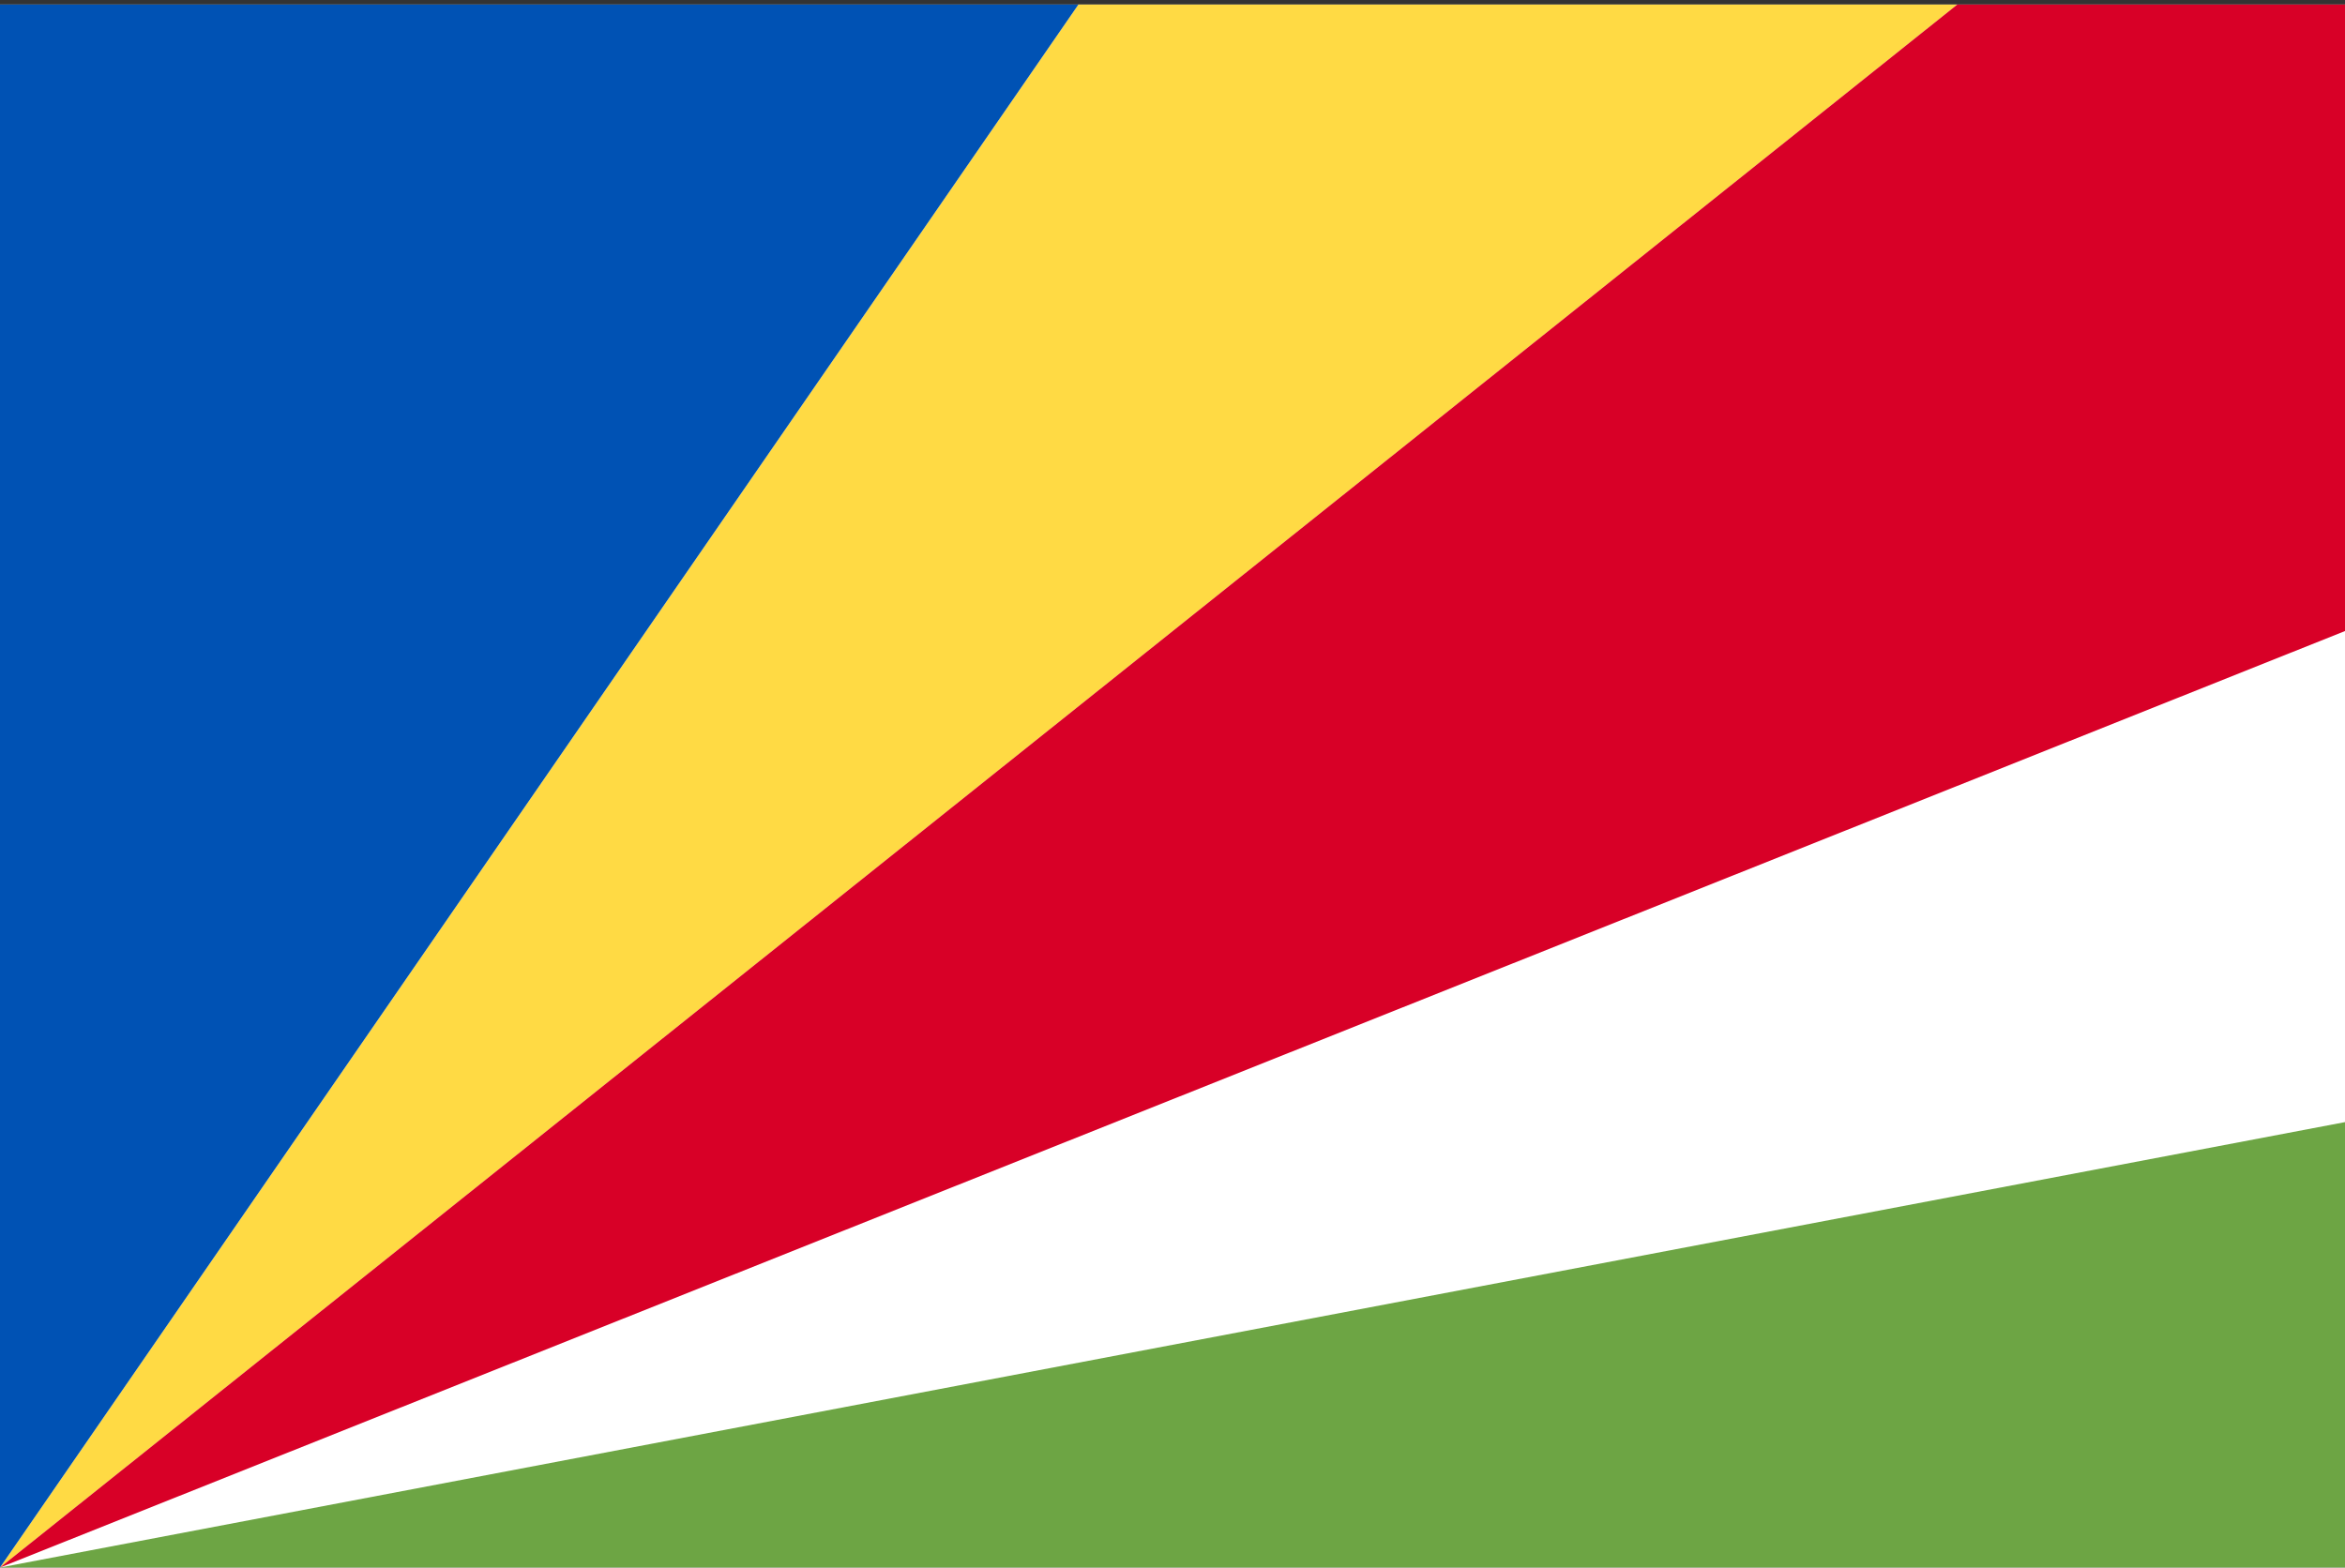 <svg width="513" height="343" viewBox="0 0 513 343" fill="none" xmlns="http://www.w3.org/2000/svg">
<rect x="0" y="0" width="513" height="343" fill="#333333" stroke="none"/>
<g clip-path="url(#clip0_301_406)">
<path d="M0 0.997H513V342.99H0V0.997Z" fill="white"/>
<path d="M235.914 0.997L0 342.99L428.18 0.997H235.914Z" fill="#FFDA44"/>
<path d="M513 245.53L0 342.99H513V245.53Z" fill="#6DA544"/>
<path d="M513 0.997H428.18L0 342.99L513 138.079V0.997Z" fill="#D80027"/>
<path d="M0 0.997V342.99L235.914 0.997H0Z" fill="#0052B4"/>
</g>
<defs>
<clipPath id="clip0_301_406">
<rect width="513" height="342" fill="white" transform="translate(0 0.993)"/>
</clipPath>
</defs>
</svg>
